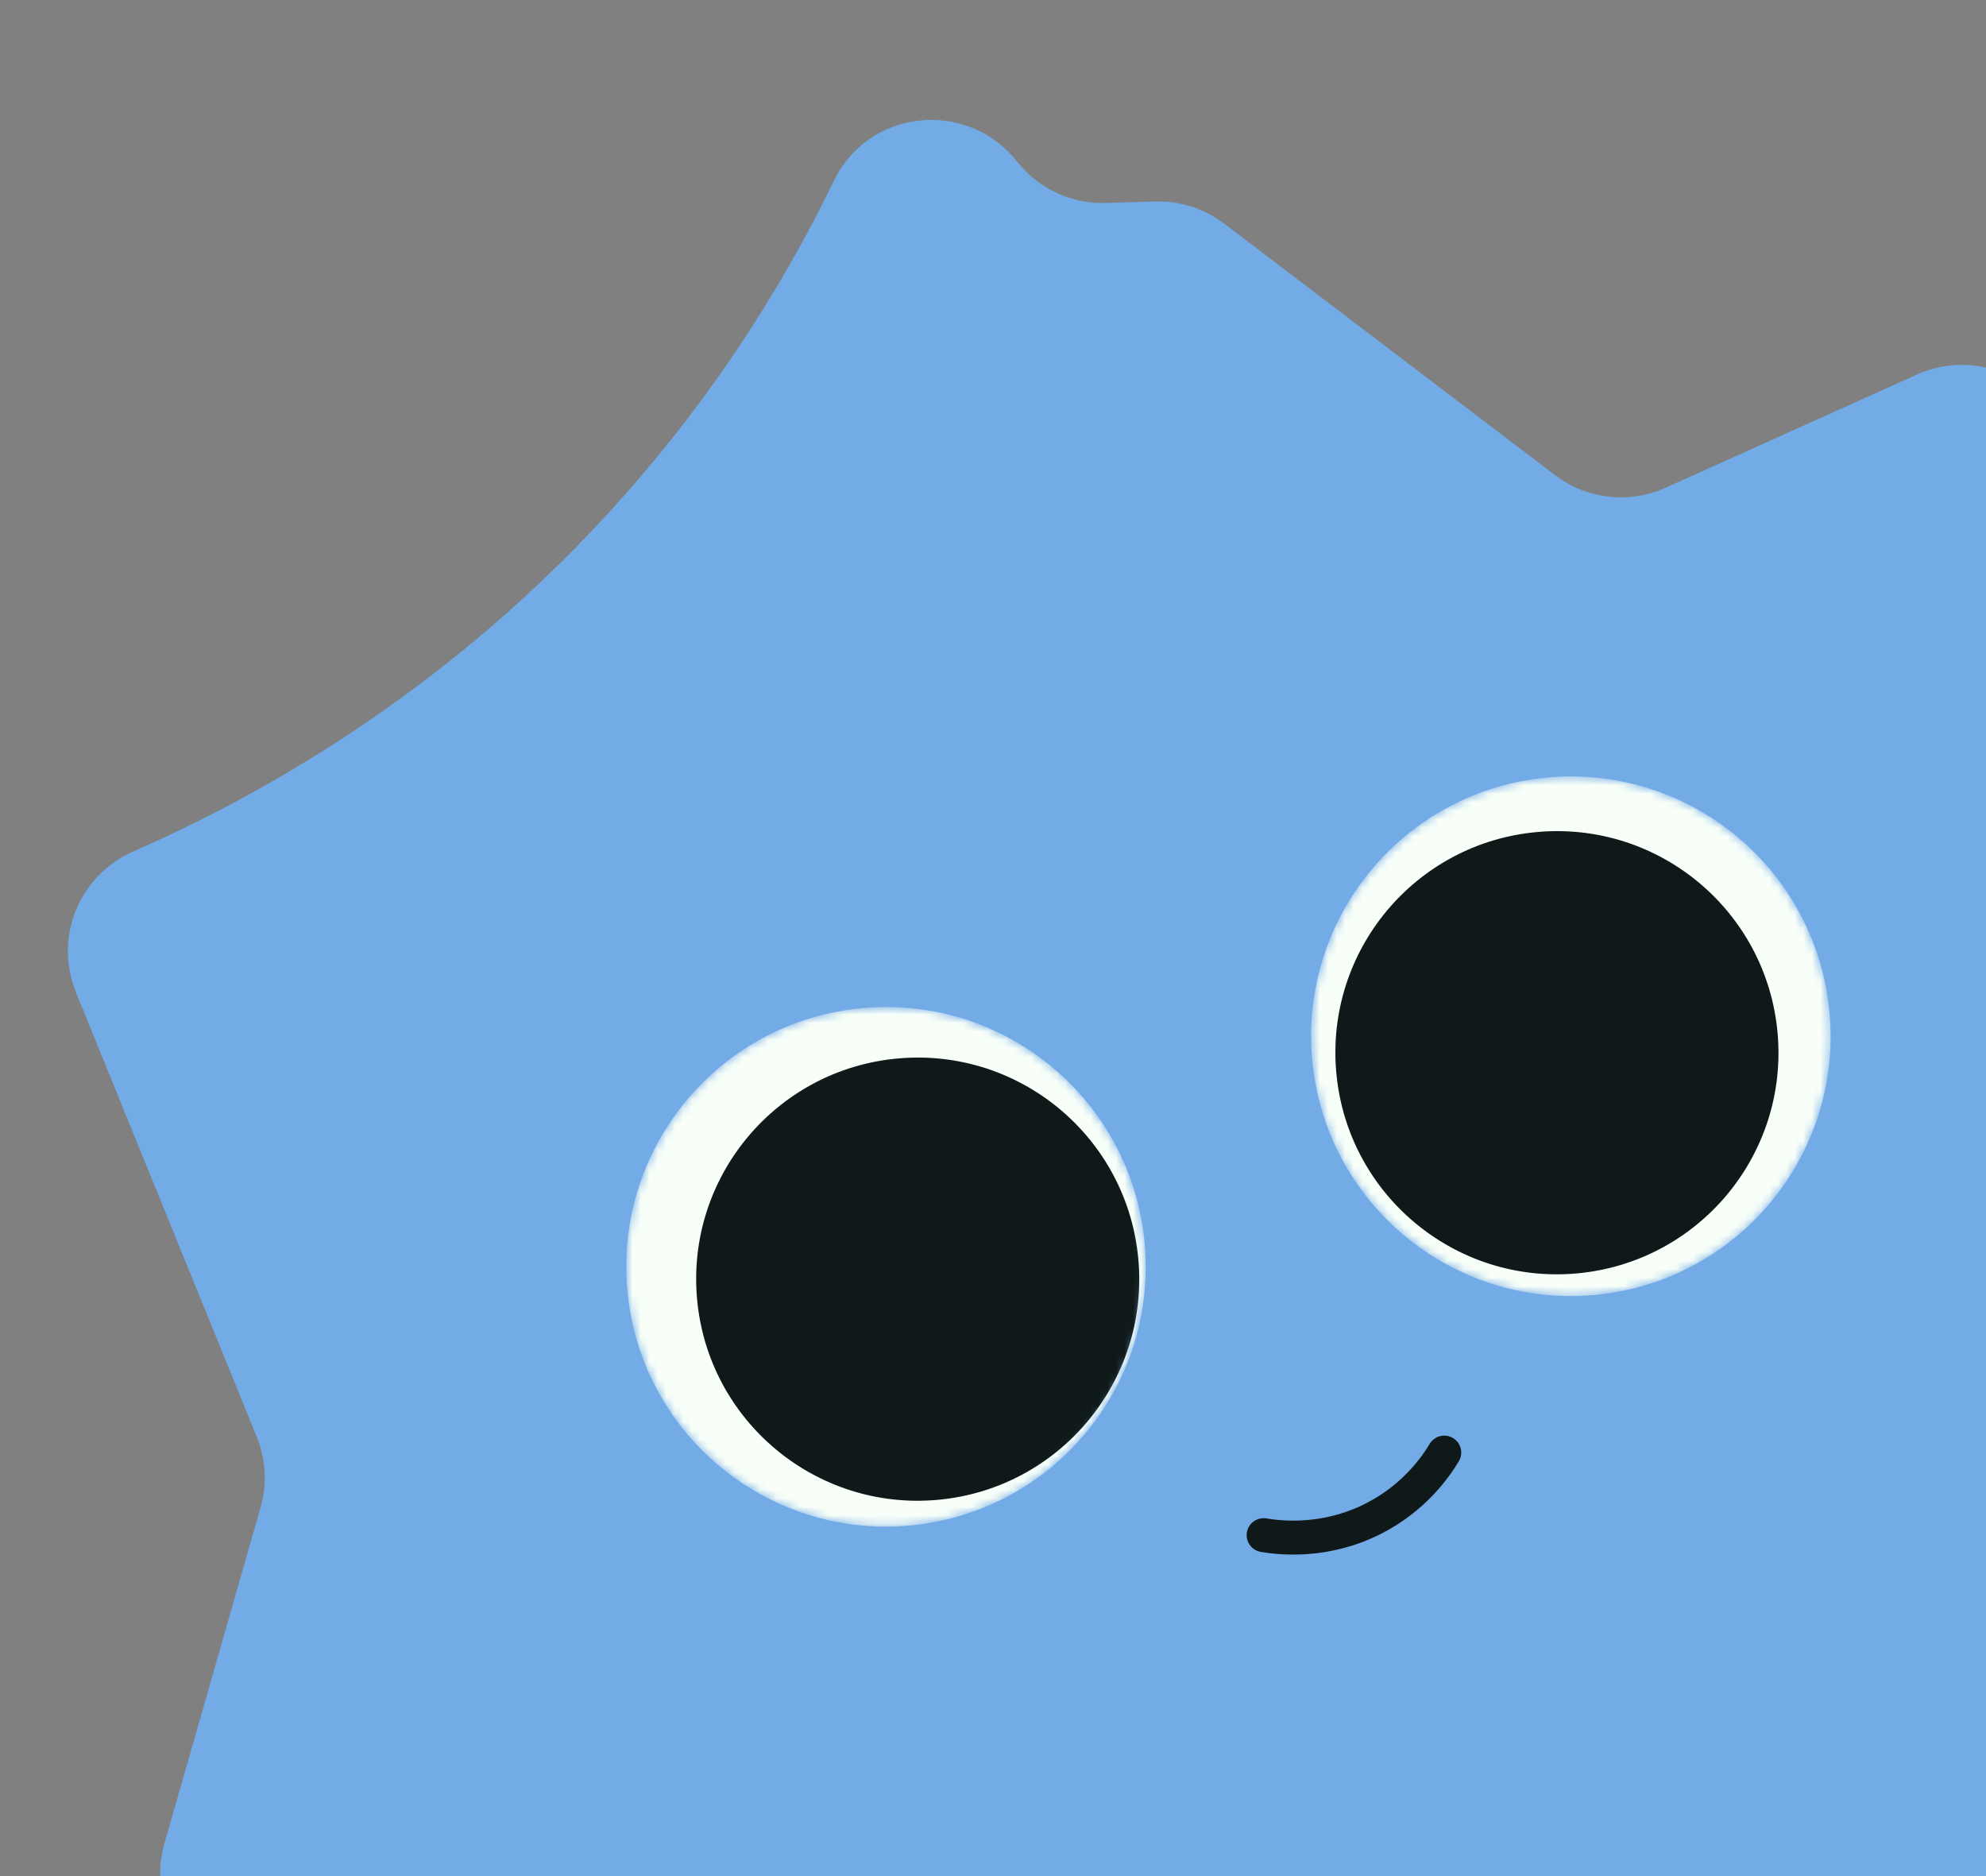 <svg width="234" height="221" viewBox="0 0 234 221" fill="none" xmlns="http://www.w3.org/2000/svg">
<rect x="0" y="0" width="234" height="221" fill="#808080" stroke="none"/>
<path d="M8.928 116.845L30.246 169.237C31.334 171.886 31.492 174.836 30.693 177.601L19.369 217.176C17.266 224.523 22.031 232.064 29.557 233.338L53.104 237.305C55.93 237.773 58.516 239.185 60.442 241.306L92.052 275.942C96.123 280.401 102.739 281.413 107.96 278.376L122.97 269.647C125.631 268.088 128.782 267.551 131.818 268.144L190.135 279.26C194.586 280.106 199.144 278.538 202.145 275.141L229.265 244.372C230.593 242.86 232.242 241.699 234.108 240.952L276.096 224.116C282.812 221.431 285.966 213.718 283.073 207.092L267.856 172.243C265.351 166.505 267.35 159.817 272.589 156.381L273.033 156.087C278.29 152.649 280.286 145.926 277.744 140.191L262.504 105.687C262.369 105.392 262.252 105.095 262.153 104.797L243.194 51.505C240.678 44.448 232.687 41.03 225.863 44.121L196.248 57.456C191.957 59.38 186.972 58.817 183.227 55.974L144.242 26.341C141.895 24.564 139.029 23.648 136.09 23.732C134.162 23.798 132.233 23.845 130.305 23.911C126.285 24.038 122.439 22.27 119.915 19.136C119.855 19.069 119.793 18.985 119.732 18.918C113.87 11.638 102.357 12.839 98.273 21.269C93.091 31.949 85.813 44.046 75.547 56.07C55.213 79.919 32.075 93.122 15.731 100.289C9.35 103.088 6.305 110.412 8.948 116.861L8.928 116.845Z" fill="#73abe7"/>
<mask id="mask0_2667_133" style="mask-type:alpha" maskUnits="userSpaceOnUse" x="73" y="118" width="62" height="62">
<path d="M107.141 179.708C123.974 178.19 136.389 163.313 134.871 146.48C133.353 129.647 118.476 117.231 101.643 118.75C84.81 120.268 72.395 135.144 73.913 151.978C75.431 168.811 90.308 181.226 107.141 179.708Z" fill="#F8FFF8"/>
</mask>
<g mask="url(#mask0_2667_133)">
<path d="M107.141 179.708C123.974 178.19 136.389 163.313 134.871 146.48C133.353 129.647 118.476 117.231 101.643 118.75C84.81 120.268 72.395 135.144 73.913 151.978C75.431 168.811 90.308 181.226 107.141 179.708Z" fill="#F8FFF8"/>
<path d="M110.473 176.68C124.831 175.385 135.421 162.696 134.126 148.338C132.831 133.981 120.142 123.391 105.784 124.686C91.426 125.981 80.837 138.67 82.132 153.028C83.427 167.386 96.116 177.975 110.473 176.68Z" fill="#0F1919"/>
</g>
<mask id="mask1_2667_133" style="mask-type:alpha" maskUnits="userSpaceOnUse" x="154" y="91" width="62" height="62">
<path d="M187.836 152.548C204.669 151.03 217.084 136.153 215.566 119.32C214.048 102.487 199.171 90.072 182.338 91.59C165.505 93.108 153.09 107.985 154.608 124.818C156.126 141.651 171.003 154.066 187.836 152.548Z" fill="#F8FFF8"/>
</mask>
<g mask="url(#mask1_2667_133)">
<path d="M187.836 152.548C204.669 151.03 217.084 136.153 215.566 119.32C214.048 102.487 199.171 90.072 182.338 91.59C165.505 93.108 153.09 107.985 154.608 124.818C156.126 141.651 171.003 154.066 187.836 152.548Z" fill="#F8FFF8"/>
<path d="M185.789 150.006C200.147 148.711 210.736 136.022 209.442 121.664C208.147 107.307 195.458 96.717 181.1 98.012C166.742 99.307 156.153 111.996 157.448 126.354C158.743 140.711 171.432 151.301 185.789 150.006Z" fill="#0F1919"/>
</g>
<path d="M170.169 171.112C169.178 172.756 166.654 176.436 161.85 178.875C156.096 181.816 150.721 181.144 148.887 180.84" stroke="#0F1919" stroke-width="4" stroke-linecap="round" stroke-linejoin="round"/>
</svg>
